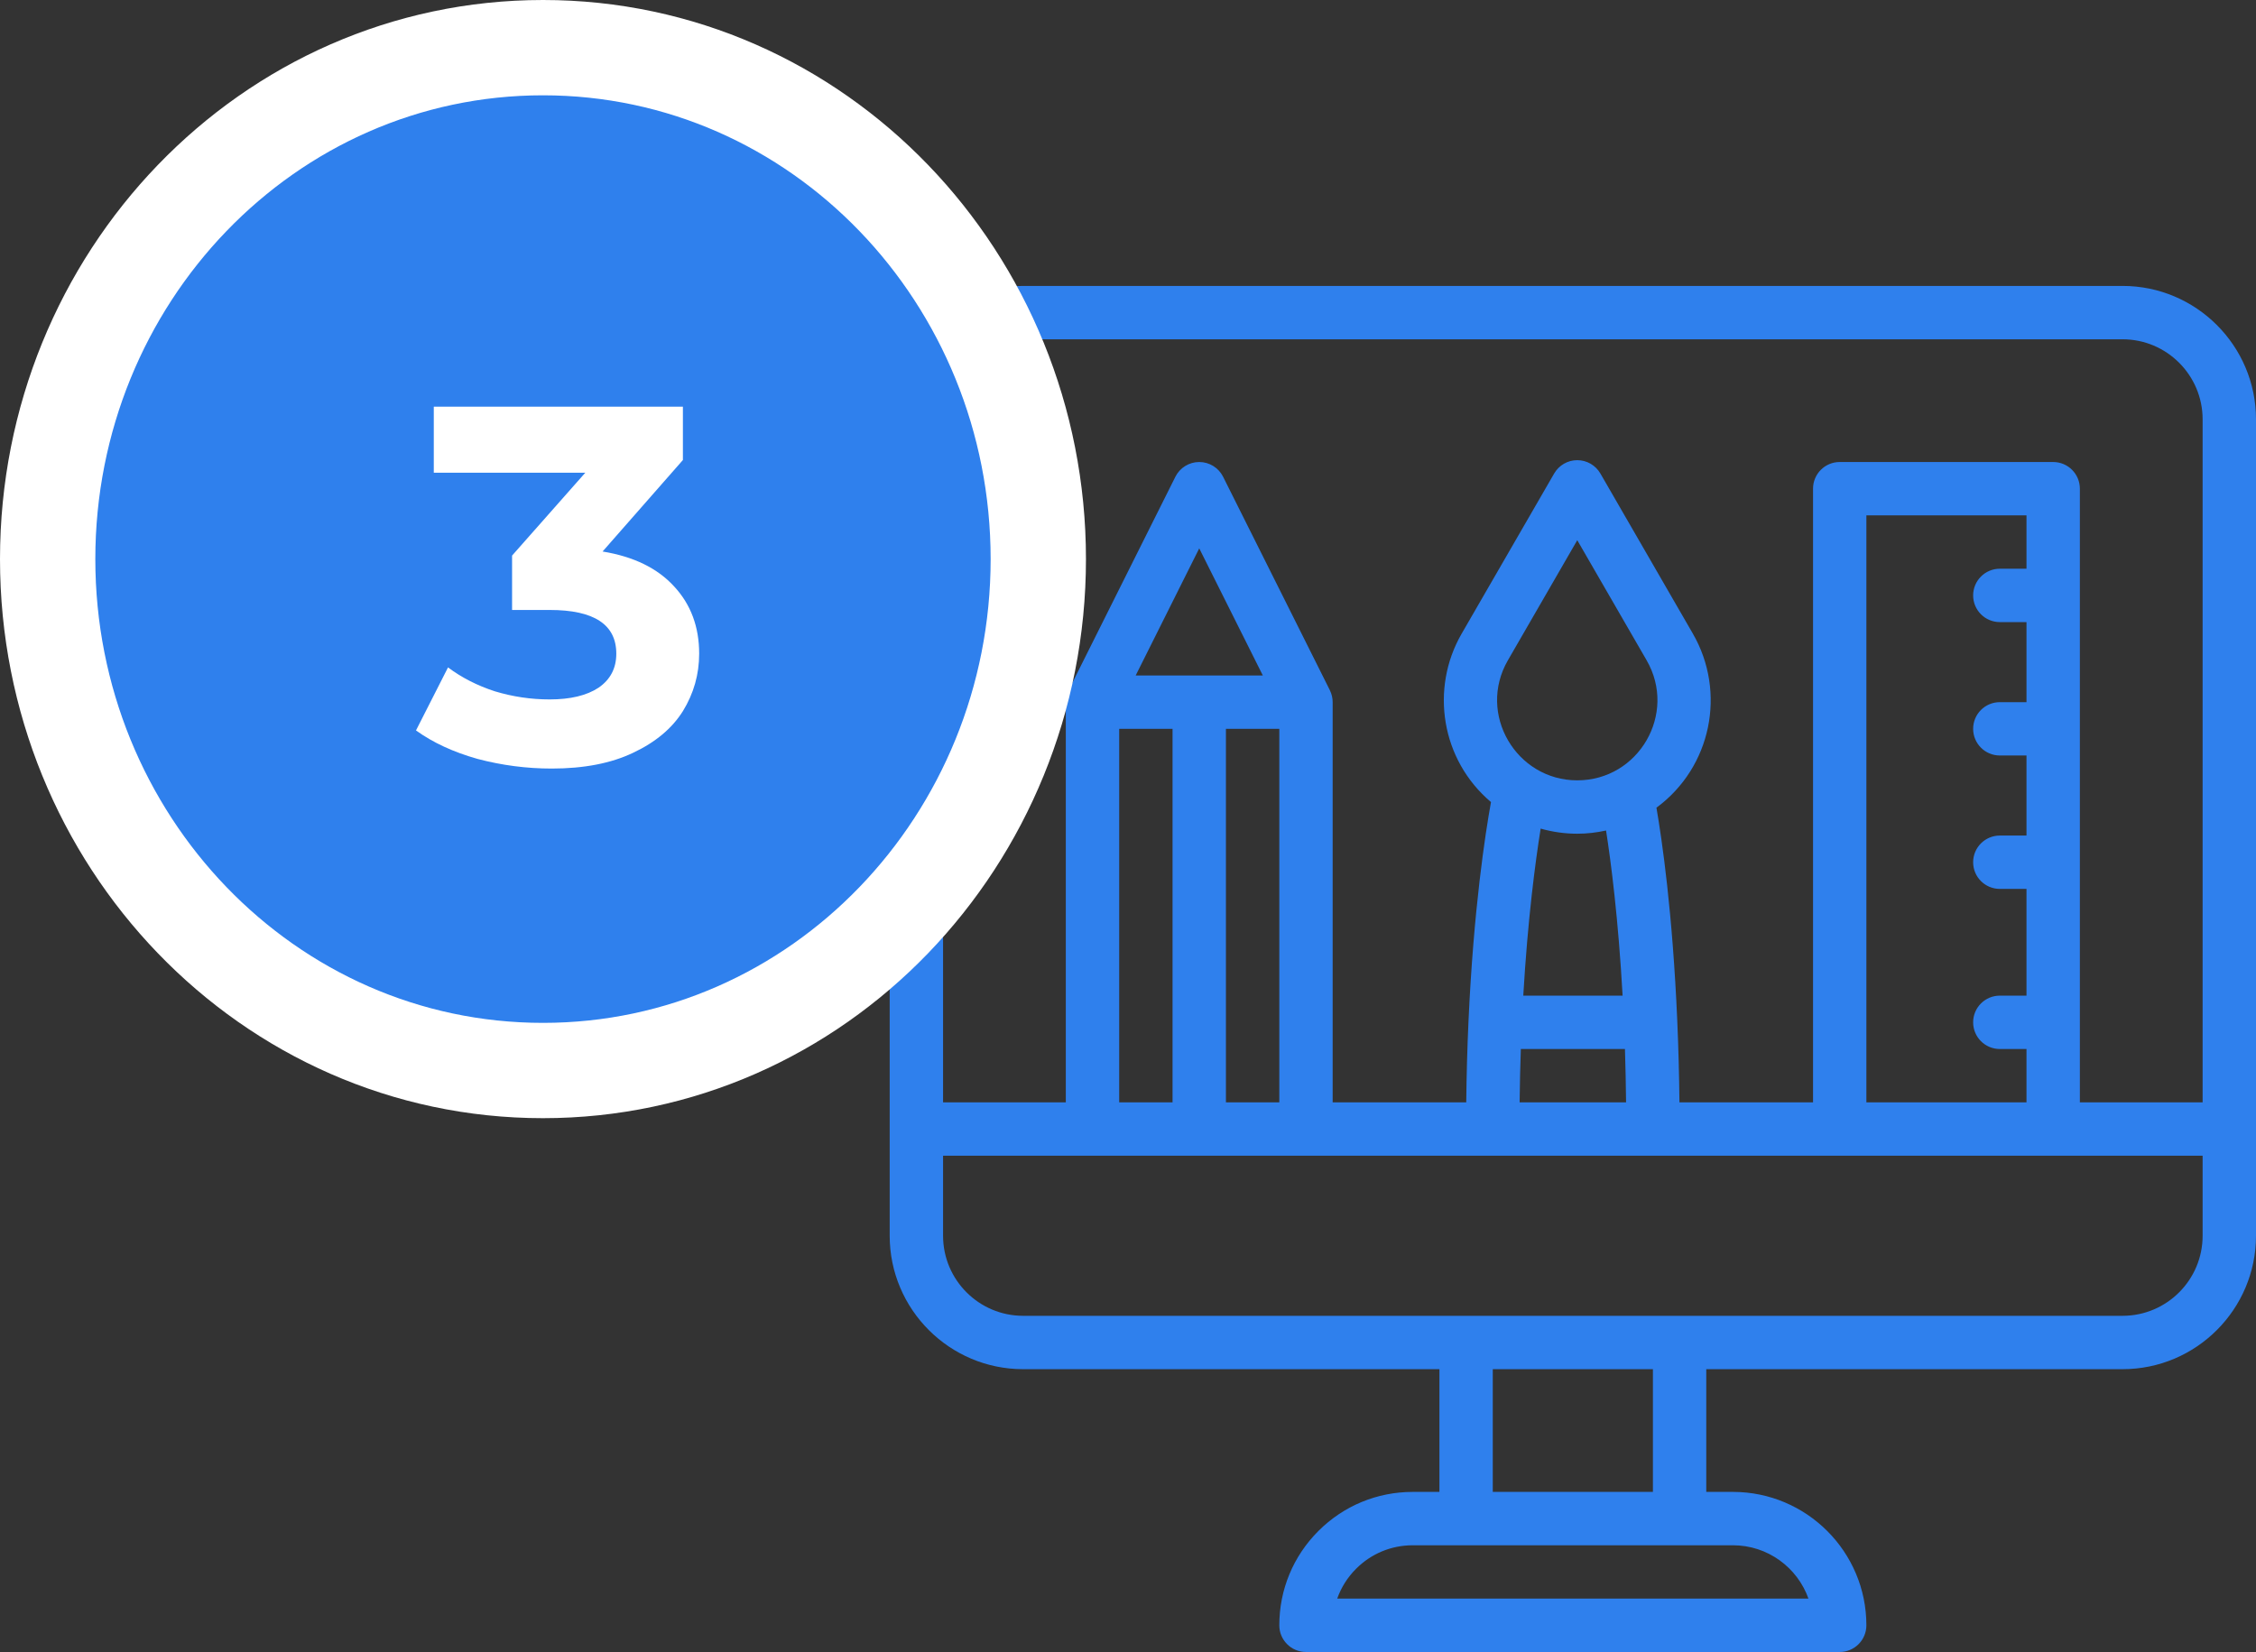 <svg width="71" height="52" viewBox="0 0 71 52" fill="none" xmlns="http://www.w3.org/2000/svg">
<rect x="0" y="0" width="71" height="52" fill="#333333" stroke="none"/>
<path d="M66.801 9H32.199C29.884 9 28 10.884 28 13.199V38.898C28 41.214 29.884 43.098 32.199 43.098H45.301V46.961H44.461C43.34 46.961 42.285 47.398 41.492 48.191C40.699 48.985 40.262 50.039 40.262 51.16C40.262 51.624 40.638 52 41.102 52H57.898C58.362 52 58.738 51.624 58.738 51.16C58.738 48.845 56.855 46.961 54.539 46.961H53.699V43.098H66.801C69.116 43.098 71 41.214 71 38.898V13.199C71 10.884 69.116 9 66.801 9ZM32.199 10.68H66.801C68.19 10.68 69.32 11.81 69.32 13.199V34.699H65.457V15.383C65.457 14.919 65.081 14.543 64.617 14.543H57.898C57.435 14.543 57.059 14.919 57.059 15.383V34.699H52.855C52.846 33.831 52.823 32.974 52.787 32.144C52.64 28.723 52.305 26.432 52.131 25.424C53.864 24.148 54.337 21.784 53.278 19.947L50.367 14.905C50.217 14.645 49.939 14.485 49.639 14.485C49.339 14.485 49.062 14.645 48.912 14.905L46 19.947C45.001 21.679 45.355 23.923 46.924 25.247C46.742 26.252 46.376 28.625 46.216 32.142C46.178 32.981 46.154 33.838 46.145 34.699H41.941V22.102C41.941 21.968 41.91 21.847 41.858 21.739C41.856 21.735 41.855 21.73 41.853 21.726L38.493 15.007C38.351 14.723 38.06 14.543 37.742 14.543C37.424 14.543 37.133 14.723 36.991 15.007L33.632 21.726C33.63 21.73 33.628 21.735 33.626 21.739C33.574 21.848 33.543 21.971 33.543 22.102V34.699H29.68V13.199C29.68 11.81 30.81 10.68 32.199 10.68ZM58.738 34.699V16.223H63.777V17.902H62.938C62.474 17.902 62.098 18.278 62.098 18.742C62.098 19.206 62.474 19.582 62.938 19.582H63.777V22.102H62.938C62.474 22.102 62.098 22.477 62.098 22.941C62.098 23.405 62.474 23.781 62.938 23.781H63.777V26.301H62.938C62.474 26.301 62.098 26.677 62.098 27.141C62.098 27.605 62.474 27.98 62.938 27.98H63.777V31.34H62.938C62.474 31.34 62.098 31.716 62.098 32.18C62.098 32.644 62.474 33.02 62.938 33.02H63.777V34.699H58.738ZM49.639 26.243C49.944 26.243 50.248 26.208 50.545 26.142C50.701 27.141 50.93 28.909 51.066 31.34H47.94C48.082 28.91 48.322 27.115 48.487 26.082C48.859 26.188 49.247 26.243 49.639 26.243ZM49.639 24.563C47.72 24.563 46.482 22.474 47.455 20.786L49.639 17.004L51.823 20.786C52.792 22.467 51.571 24.563 49.639 24.563ZM47.863 33.02H51.14C51.157 33.571 51.169 34.133 51.175 34.699H47.825C47.831 34.136 47.844 33.575 47.863 33.02ZM38.582 34.699V22.941H40.262V34.699H38.582ZM35.223 34.699V22.941H36.902V34.699H35.223ZM35.742 21.262L37.742 17.261L39.743 21.262H35.742ZM56.915 50.32H42.084C42.208 49.97 42.409 49.649 42.68 49.379C43.156 48.903 43.788 48.641 44.461 48.641H54.539C55.634 48.641 56.568 49.343 56.915 50.32ZM52.02 46.961H46.98V43.098H52.02V46.961ZM66.801 41.418H32.199C30.81 41.418 29.68 40.288 29.68 38.898V36.379H69.32V38.898C69.32 40.288 68.19 41.418 66.801 41.418Z" fill="#2F80ED"/>
<path d="M17.089 33.697C25.748 33.697 32.677 26.439 32.677 17.599C32.677 8.758 25.748 1.5 17.089 1.5C8.429 1.5 1.5 8.758 1.5 17.599C1.5 26.439 8.429 33.697 17.089 33.697Z" fill="#2F80ED" stroke="white" stroke-width="3"/>
<path d="M18.964 17.36C19.945 17.52 20.697 17.888 21.22 18.464C21.743 19.029 22.004 19.733 22.004 20.576C22.004 21.227 21.833 21.829 21.492 22.384C21.151 22.928 20.628 23.365 19.924 23.696C19.231 24.027 18.377 24.192 17.364 24.192C16.575 24.192 15.796 24.091 15.028 23.888C14.271 23.675 13.625 23.376 13.092 22.992L14.1 21.008C14.527 21.328 15.017 21.579 15.572 21.76C16.137 21.931 16.713 22.016 17.3 22.016C17.951 22.016 18.463 21.893 18.836 21.648C19.209 21.392 19.396 21.035 19.396 20.576C19.396 19.659 18.697 19.2 17.3 19.2H16.116V17.488L18.42 14.88H13.652V12.8H21.492V14.48L18.964 17.36Z" fill="white"/>
</svg>
